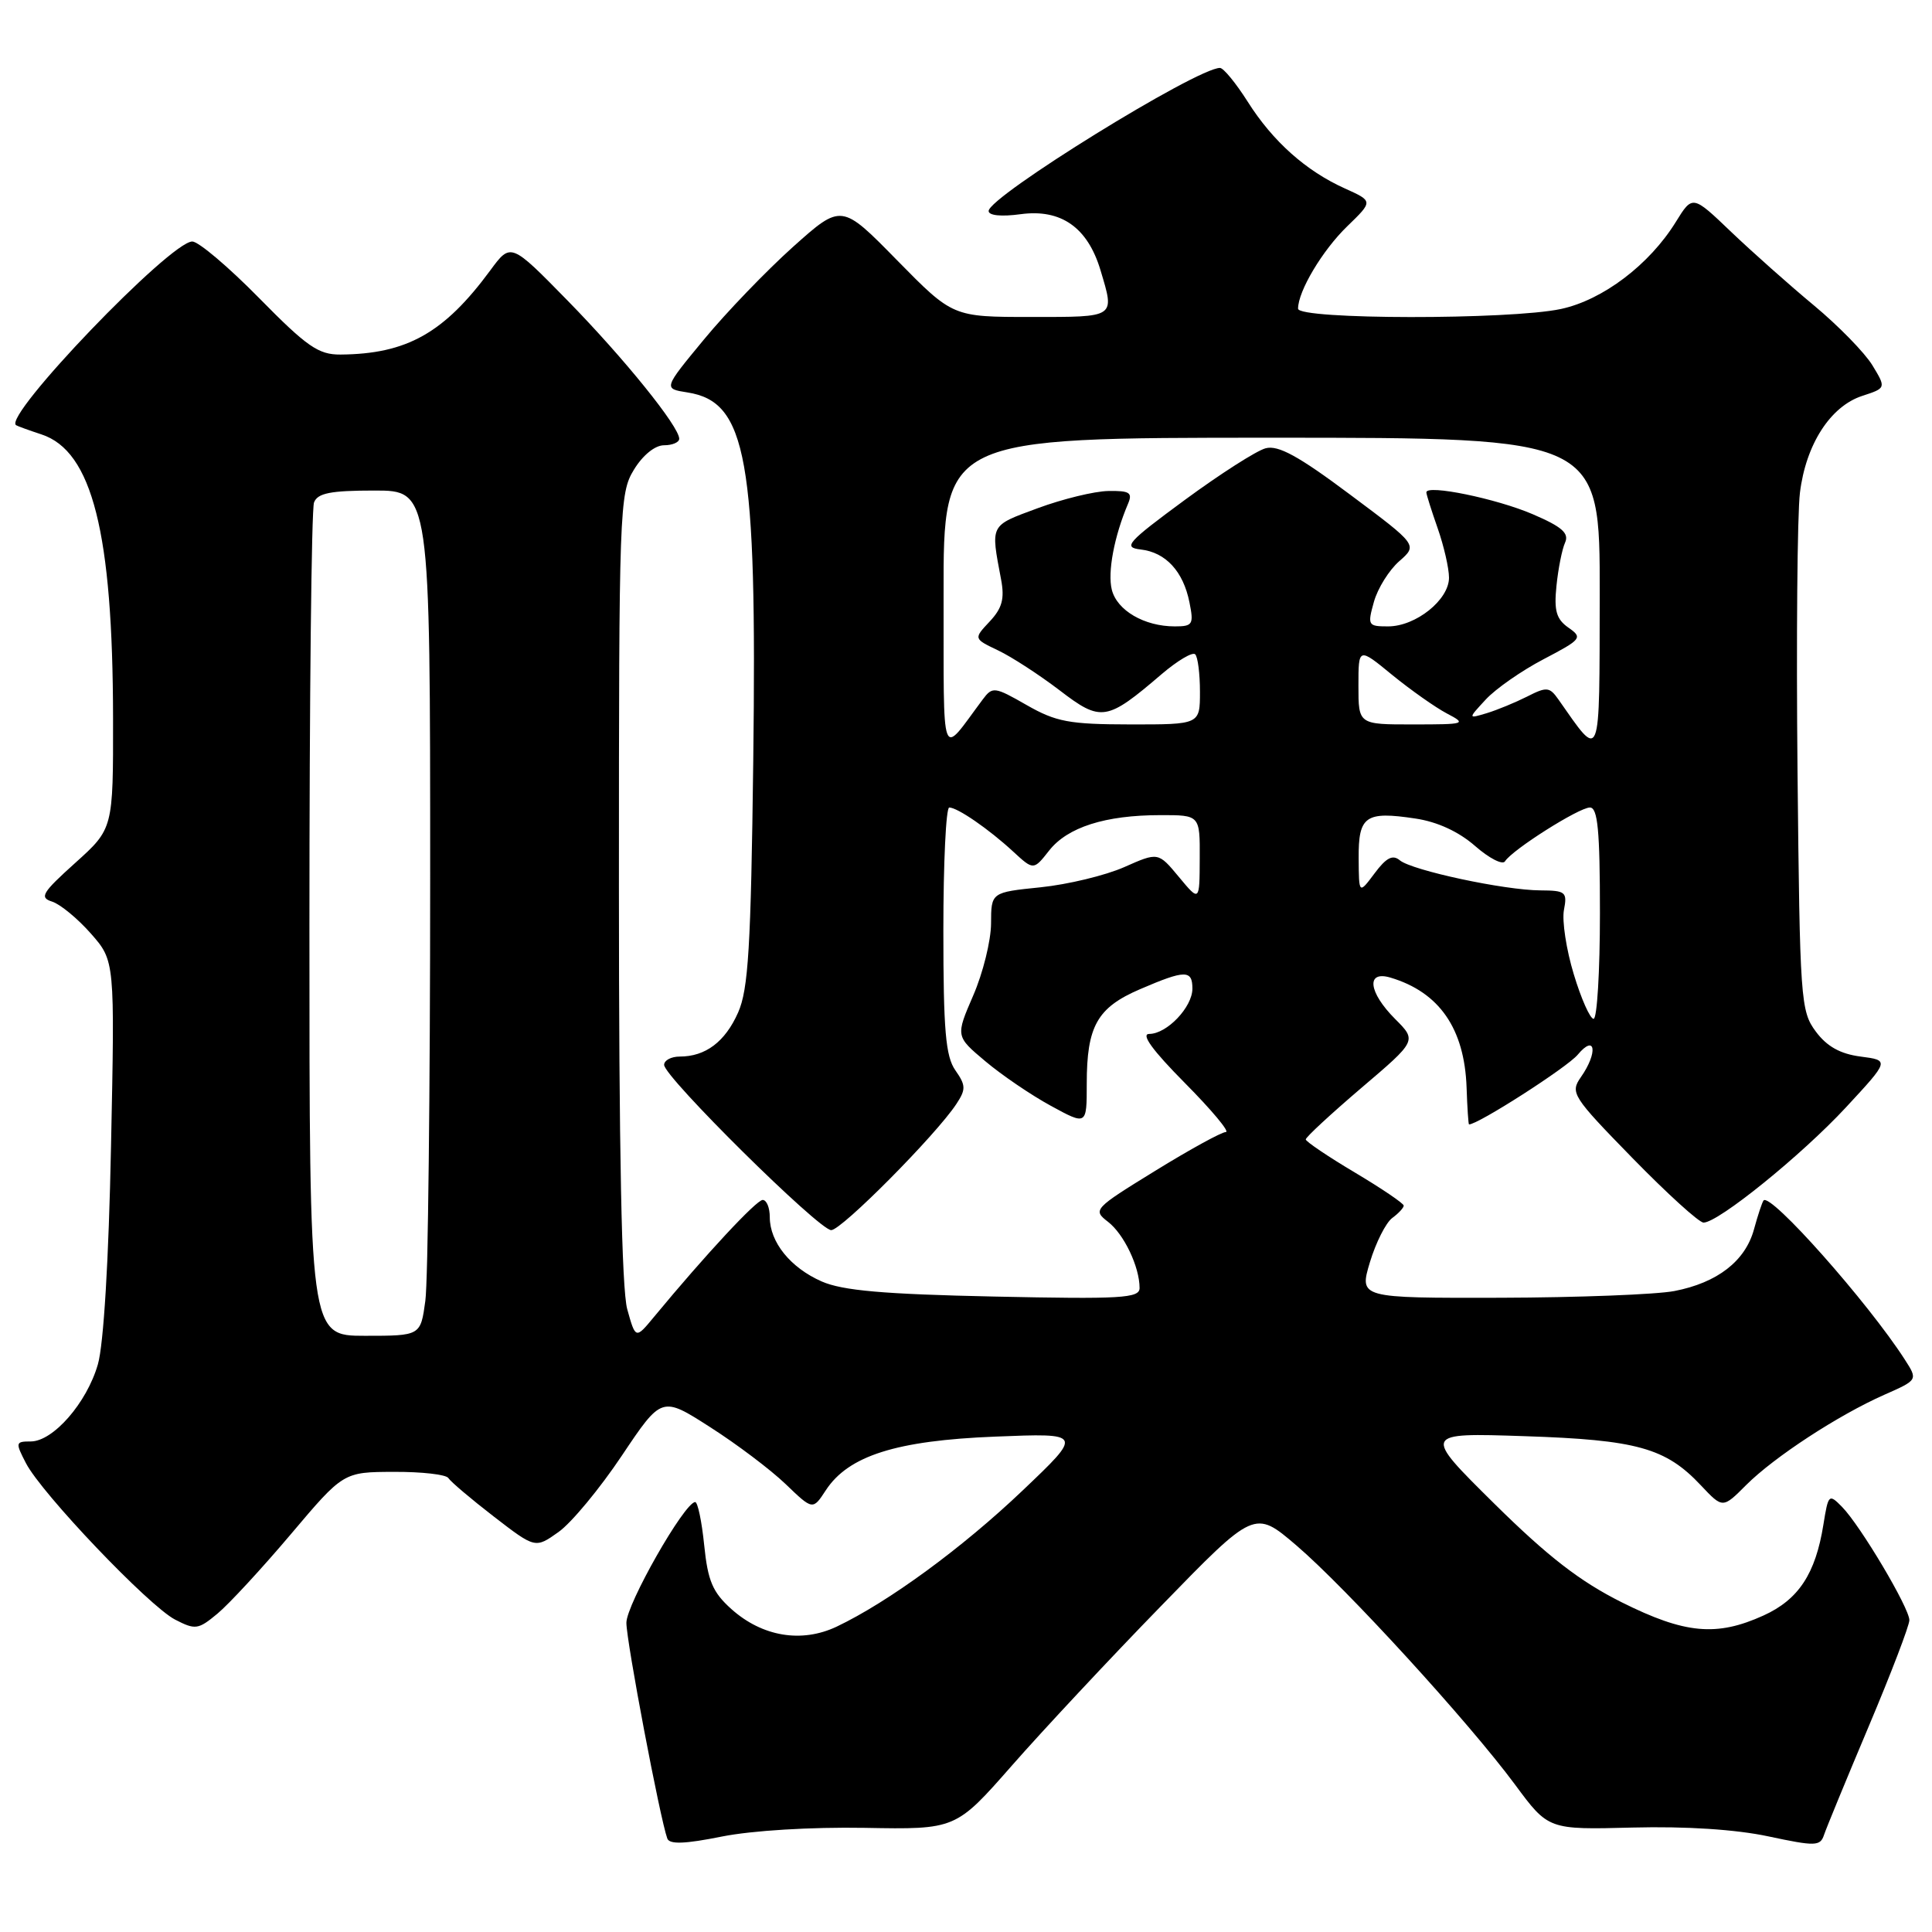 <?xml version="1.0" encoding="UTF-8" standalone="no"?>
<!DOCTYPE svg PUBLIC "-//W3C//DTD SVG 1.1//EN" "http://www.w3.org/Graphics/SVG/1.1/DTD/svg11.dtd" >
<svg xmlns="http://www.w3.org/2000/svg" xmlns:xlink="http://www.w3.org/1999/xlink" version="1.1" viewBox="0 0 256 256">
 <g >
 <path fill="currentColor"
d=" M 114.57 242.20 C 126.64 242.42 126.64 242.42 134.07 233.96 C 138.15 229.31 147.06 219.77 153.87 212.78 C 166.24 200.05 166.24 200.05 171.76 204.76 C 178.38 210.42 194.61 228.17 200.75 236.47 C 205.17 242.45 205.17 242.45 216.33 242.16 C 223.38 241.98 230.02 242.41 234.32 243.33 C 240.56 244.66 241.19 244.64 241.69 243.14 C 241.99 242.24 244.66 235.76 247.62 228.74 C 250.58 221.73 253.00 215.40 253.00 214.68 C 253.00 213.06 246.51 202.14 244.08 199.67 C 242.34 197.90 242.26 197.98 241.61 202.02 C 240.57 208.53 238.32 211.95 233.68 214.06 C 227.45 216.89 223.27 216.50 214.88 212.31 C 209.35 209.54 205.13 206.28 198.00 199.24 C 188.50 189.85 188.50 189.85 202.00 190.30 C 216.90 190.79 220.71 191.85 225.38 196.82 C 228.27 199.89 228.27 199.89 231.38 196.77 C 235.11 193.05 243.57 187.52 249.69 184.81 C 254.13 182.85 254.13 182.85 252.41 180.17 C 247.53 172.58 234.57 157.97 233.68 159.07 C 233.49 159.31 232.92 161.03 232.41 162.90 C 231.26 167.10 227.56 169.97 221.86 171.07 C 219.46 171.53 209.08 171.93 198.80 171.96 C 180.10 172.00 180.10 172.00 181.52 167.25 C 182.31 164.64 183.64 162.01 184.48 161.39 C 185.31 160.78 186.00 160.04 186.00 159.75 C 186.00 159.46 183.08 157.48 179.52 155.36 C 175.95 153.24 173.03 151.26 173.02 150.98 C 173.01 150.69 176.32 147.63 180.37 144.17 C 187.74 137.90 187.74 137.90 184.87 135.03 C 181.31 131.46 180.98 128.56 184.25 129.54 C 190.71 131.47 194.05 136.28 194.33 144.09 C 194.42 146.78 194.57 148.99 194.65 148.99 C 195.78 149.05 207.66 141.43 209.05 139.76 C 211.41 136.93 211.77 139.45 209.48 142.72 C 208.03 144.80 208.32 145.26 216.31 153.45 C 220.90 158.15 225.13 162.00 225.73 162.00 C 227.68 162.00 238.71 153.08 244.59 146.74 C 250.37 140.50 250.37 140.50 246.54 140.00 C 243.84 139.65 242.07 138.66 240.60 136.68 C 238.59 133.97 238.49 132.54 238.18 102.18 C 238.01 84.76 238.15 68.16 238.50 65.30 C 239.28 58.90 242.53 53.84 246.75 52.46 C 249.93 51.42 249.93 51.42 248.10 48.40 C 247.08 46.73 243.61 43.18 240.38 40.49 C 237.15 37.81 232.20 33.41 229.38 30.72 C 224.27 25.83 224.27 25.83 222.06 29.40 C 218.56 35.07 212.38 39.75 206.84 40.94 C 200.09 42.39 172.00 42.36 172.00 40.90 C 172.00 38.58 175.22 33.18 178.51 29.99 C 181.95 26.66 181.95 26.66 178.22 24.98 C 173.04 22.65 168.65 18.73 165.33 13.48 C 163.77 11.02 162.12 9.00 161.65 9.00 C 158.58 9.00 131.00 26.05 131.00 27.96 C 131.00 28.56 132.69 28.73 135.25 28.38 C 140.59 27.66 144.12 30.13 145.82 35.80 C 147.72 42.15 147.94 42.00 136.62 42.00 C 126.25 42.00 126.25 42.00 118.87 34.49 C 111.50 26.97 111.50 26.97 105.08 32.71 C 101.56 35.87 96.24 41.39 93.28 44.98 C 87.89 51.50 87.89 51.50 91.09 52.00 C 98.97 53.23 100.31 60.73 99.81 100.81 C 99.50 125.55 99.16 131.11 97.80 134.17 C 96.08 138.05 93.48 140.00 90.07 140.00 C 88.93 140.00 88.00 140.50 88.00 141.10 C 88.00 142.70 108.53 163.00 110.14 163.00 C 111.51 163.00 124.02 150.39 126.72 146.29 C 128.00 144.35 127.99 143.82 126.59 141.82 C 125.30 139.98 125.00 136.52 125.00 123.28 C 125.00 114.32 125.35 107.00 125.78 107.00 C 126.87 107.00 131.00 109.84 134.23 112.82 C 136.95 115.33 136.95 115.33 139.02 112.70 C 141.45 109.61 146.45 108.01 153.75 108.01 C 159.00 108.00 159.00 108.00 158.97 113.75 C 158.95 119.50 158.95 119.50 156.21 116.20 C 153.47 112.90 153.47 112.90 148.96 114.90 C 146.47 116.00 141.49 117.20 137.89 117.57 C 131.33 118.24 131.33 118.24 131.32 122.37 C 131.31 124.64 130.25 128.93 128.96 131.90 C 126.62 137.31 126.62 137.31 130.56 140.62 C 132.73 142.45 136.64 145.11 139.25 146.53 C 144.00 149.12 144.00 149.12 144.00 143.61 C 144.00 135.97 145.38 133.51 151.07 131.07 C 157.04 128.50 158.00 128.49 158.00 131.00 C 158.00 133.45 154.62 137.00 152.28 137.00 C 151.13 137.00 152.72 139.18 157.00 143.50 C 160.54 147.07 162.99 150.00 162.43 150.00 C 161.87 150.00 157.66 152.31 153.07 155.14 C 144.93 160.15 144.77 160.32 146.81 161.89 C 148.93 163.52 151.00 167.86 151.00 170.67 C 151.00 172.02 148.60 172.16 131.75 171.80 C 117.06 171.49 111.64 171.01 108.88 169.80 C 104.74 167.98 102.00 164.59 102.00 161.28 C 102.00 160.02 101.58 159.00 101.06 159.00 C 100.23 159.00 93.50 166.23 86.68 174.47 C 84.22 177.45 84.22 177.45 83.11 173.47 C 82.38 170.81 82.01 152.34 82.01 117.50 C 82.01 67.42 82.08 65.38 83.99 62.25 C 85.17 60.31 86.79 59.00 87.99 59.00 C 89.09 59.00 90.00 58.61 90.00 58.14 C 90.00 56.52 82.70 47.48 75.20 39.82 C 67.68 32.14 67.68 32.14 64.97 35.82 C 58.84 44.14 53.90 46.91 45.11 46.98 C 42.20 47.00 40.67 45.94 34.34 39.50 C 30.28 35.37 26.30 32.00 25.48 32.00 C 22.56 32.00 0.34 55.16 2.13 56.34 C 2.33 56.47 3.85 57.02 5.49 57.56 C 12.22 59.77 14.95 70.58 14.98 95.16 C 15.00 109.81 15.00 109.81 9.98 114.33 C 5.57 118.30 5.19 118.93 6.91 119.47 C 7.99 119.82 10.30 121.72 12.05 123.71 C 15.22 127.32 15.22 127.32 14.71 151.91 C 14.41 166.90 13.73 178.17 12.97 180.78 C 11.51 185.88 7.04 191.00 4.07 191.00 C 2.05 191.00 2.02 191.14 3.44 193.88 C 5.52 197.91 19.72 212.80 23.19 214.60 C 25.88 215.99 26.26 215.94 28.81 213.82 C 30.32 212.57 34.69 207.84 38.53 203.30 C 45.50 195.05 45.50 195.05 52.19 195.03 C 55.87 195.01 59.12 195.38 59.41 195.85 C 59.70 196.32 62.41 198.62 65.43 200.95 C 70.93 205.19 70.93 205.19 74.02 202.99 C 75.72 201.78 79.49 197.23 82.39 192.89 C 87.68 184.99 87.68 184.99 94.09 189.10 C 97.62 191.35 102.12 194.75 104.10 196.65 C 107.70 200.11 107.70 200.11 109.43 197.46 C 112.43 192.89 118.76 190.88 131.84 190.36 C 143.50 189.89 143.50 189.89 135.50 197.50 C 127.50 205.12 117.71 212.28 110.86 215.54 C 106.21 217.74 101.00 216.87 96.90 213.20 C 94.43 210.98 93.79 209.48 93.31 204.75 C 92.99 201.59 92.45 199.01 92.11 199.03 C 90.67 199.11 83.00 212.58 83.00 215.03 C 83.00 217.49 87.46 240.99 88.42 243.61 C 88.71 244.41 90.75 244.34 95.66 243.35 C 99.68 242.55 107.47 242.08 114.57 242.20 Z  M 41.00 122.58 C 41.00 92.65 41.27 67.45 41.61 66.58 C 42.08 65.34 43.79 65.00 49.61 65.00 C 57.00 65.00 57.00 65.00 57.00 116.36 C 57.00 144.61 56.71 169.81 56.36 172.36 C 55.73 177.00 55.73 177.00 48.36 177.00 C 41.00 177.00 41.00 177.00 41.00 122.58 Z  M 208.53 129.08 C 207.54 125.83 206.96 122.01 207.23 120.58 C 207.69 118.19 207.45 118.00 204.11 117.98 C 199.35 117.96 187.12 115.34 185.49 114.00 C 184.54 113.20 183.69 113.64 182.14 115.72 C 180.06 118.50 180.06 118.50 180.03 113.72 C 179.99 108.12 180.93 107.46 187.55 108.46 C 190.46 108.89 193.29 110.20 195.46 112.10 C 197.32 113.73 199.10 114.64 199.42 114.13 C 200.36 112.61 209.22 107.00 210.67 107.00 C 211.71 107.00 212.00 110.03 212.00 121.00 C 212.00 128.70 211.62 135.00 211.16 135.00 C 210.70 135.00 209.51 132.34 208.53 129.08 Z  M 125.03 78.75 C 125.00 58.00 125.00 58.00 168.50 58.00 C 212.00 58.00 212.00 58.00 211.97 78.75 C 211.93 101.48 212.20 100.81 206.49 92.67 C 205.32 91.01 204.94 90.98 202.35 92.30 C 200.78 93.09 198.38 94.08 197.00 94.50 C 194.50 95.25 194.50 95.25 196.87 92.69 C 198.17 91.28 201.62 88.87 204.53 87.35 C 209.57 84.71 209.74 84.50 207.83 83.17 C 206.22 82.04 205.90 80.93 206.24 77.63 C 206.47 75.36 206.98 72.78 207.38 71.90 C 207.94 70.65 206.97 69.80 203.08 68.13 C 198.29 66.07 189.00 64.16 189.00 65.24 C 189.00 65.52 189.68 67.66 190.50 70.00 C 191.32 72.34 192.00 75.29 192.00 76.55 C 192.00 79.48 187.60 83.00 183.93 83.00 C 181.26 83.00 181.18 82.86 182.05 79.75 C 182.55 77.96 184.06 75.54 185.41 74.36 C 187.85 72.22 187.85 72.22 178.87 65.52 C 172.07 60.43 169.36 58.95 167.70 59.40 C 166.49 59.72 161.68 62.80 157.00 66.24 C 149.34 71.88 148.76 72.53 151.15 72.81 C 154.47 73.19 156.79 75.71 157.61 79.82 C 158.20 82.74 158.04 83.00 155.67 83.00 C 151.63 83.00 148.01 80.89 147.32 78.14 C 146.74 75.82 147.64 71.05 149.47 66.75 C 150.10 65.28 149.68 65.01 146.86 65.06 C 145.01 65.09 140.80 66.12 137.50 67.34 C 131.10 69.71 131.26 69.40 132.65 76.79 C 133.13 79.34 132.79 80.59 131.14 82.35 C 129.00 84.63 129.00 84.63 132.25 86.18 C 134.04 87.03 137.70 89.41 140.39 91.46 C 145.91 95.69 146.63 95.57 153.91 89.34 C 156.02 87.54 158.02 86.35 158.37 86.70 C 158.72 87.05 159.00 89.28 159.00 91.67 C 159.00 96.00 159.00 96.00 149.75 95.99 C 141.68 95.98 139.93 95.65 136.03 93.42 C 131.77 90.98 131.51 90.95 130.21 92.69 C 124.53 100.29 125.07 101.72 125.03 78.75 Z  M 180.00 90.88 C 180.00 85.76 180.00 85.76 184.47 89.43 C 186.94 91.44 190.20 93.74 191.72 94.54 C 194.38 95.93 194.19 95.99 187.25 95.99 C 180.00 96.00 180.00 96.00 180.00 90.88 Z "/>
</g>
</svg>